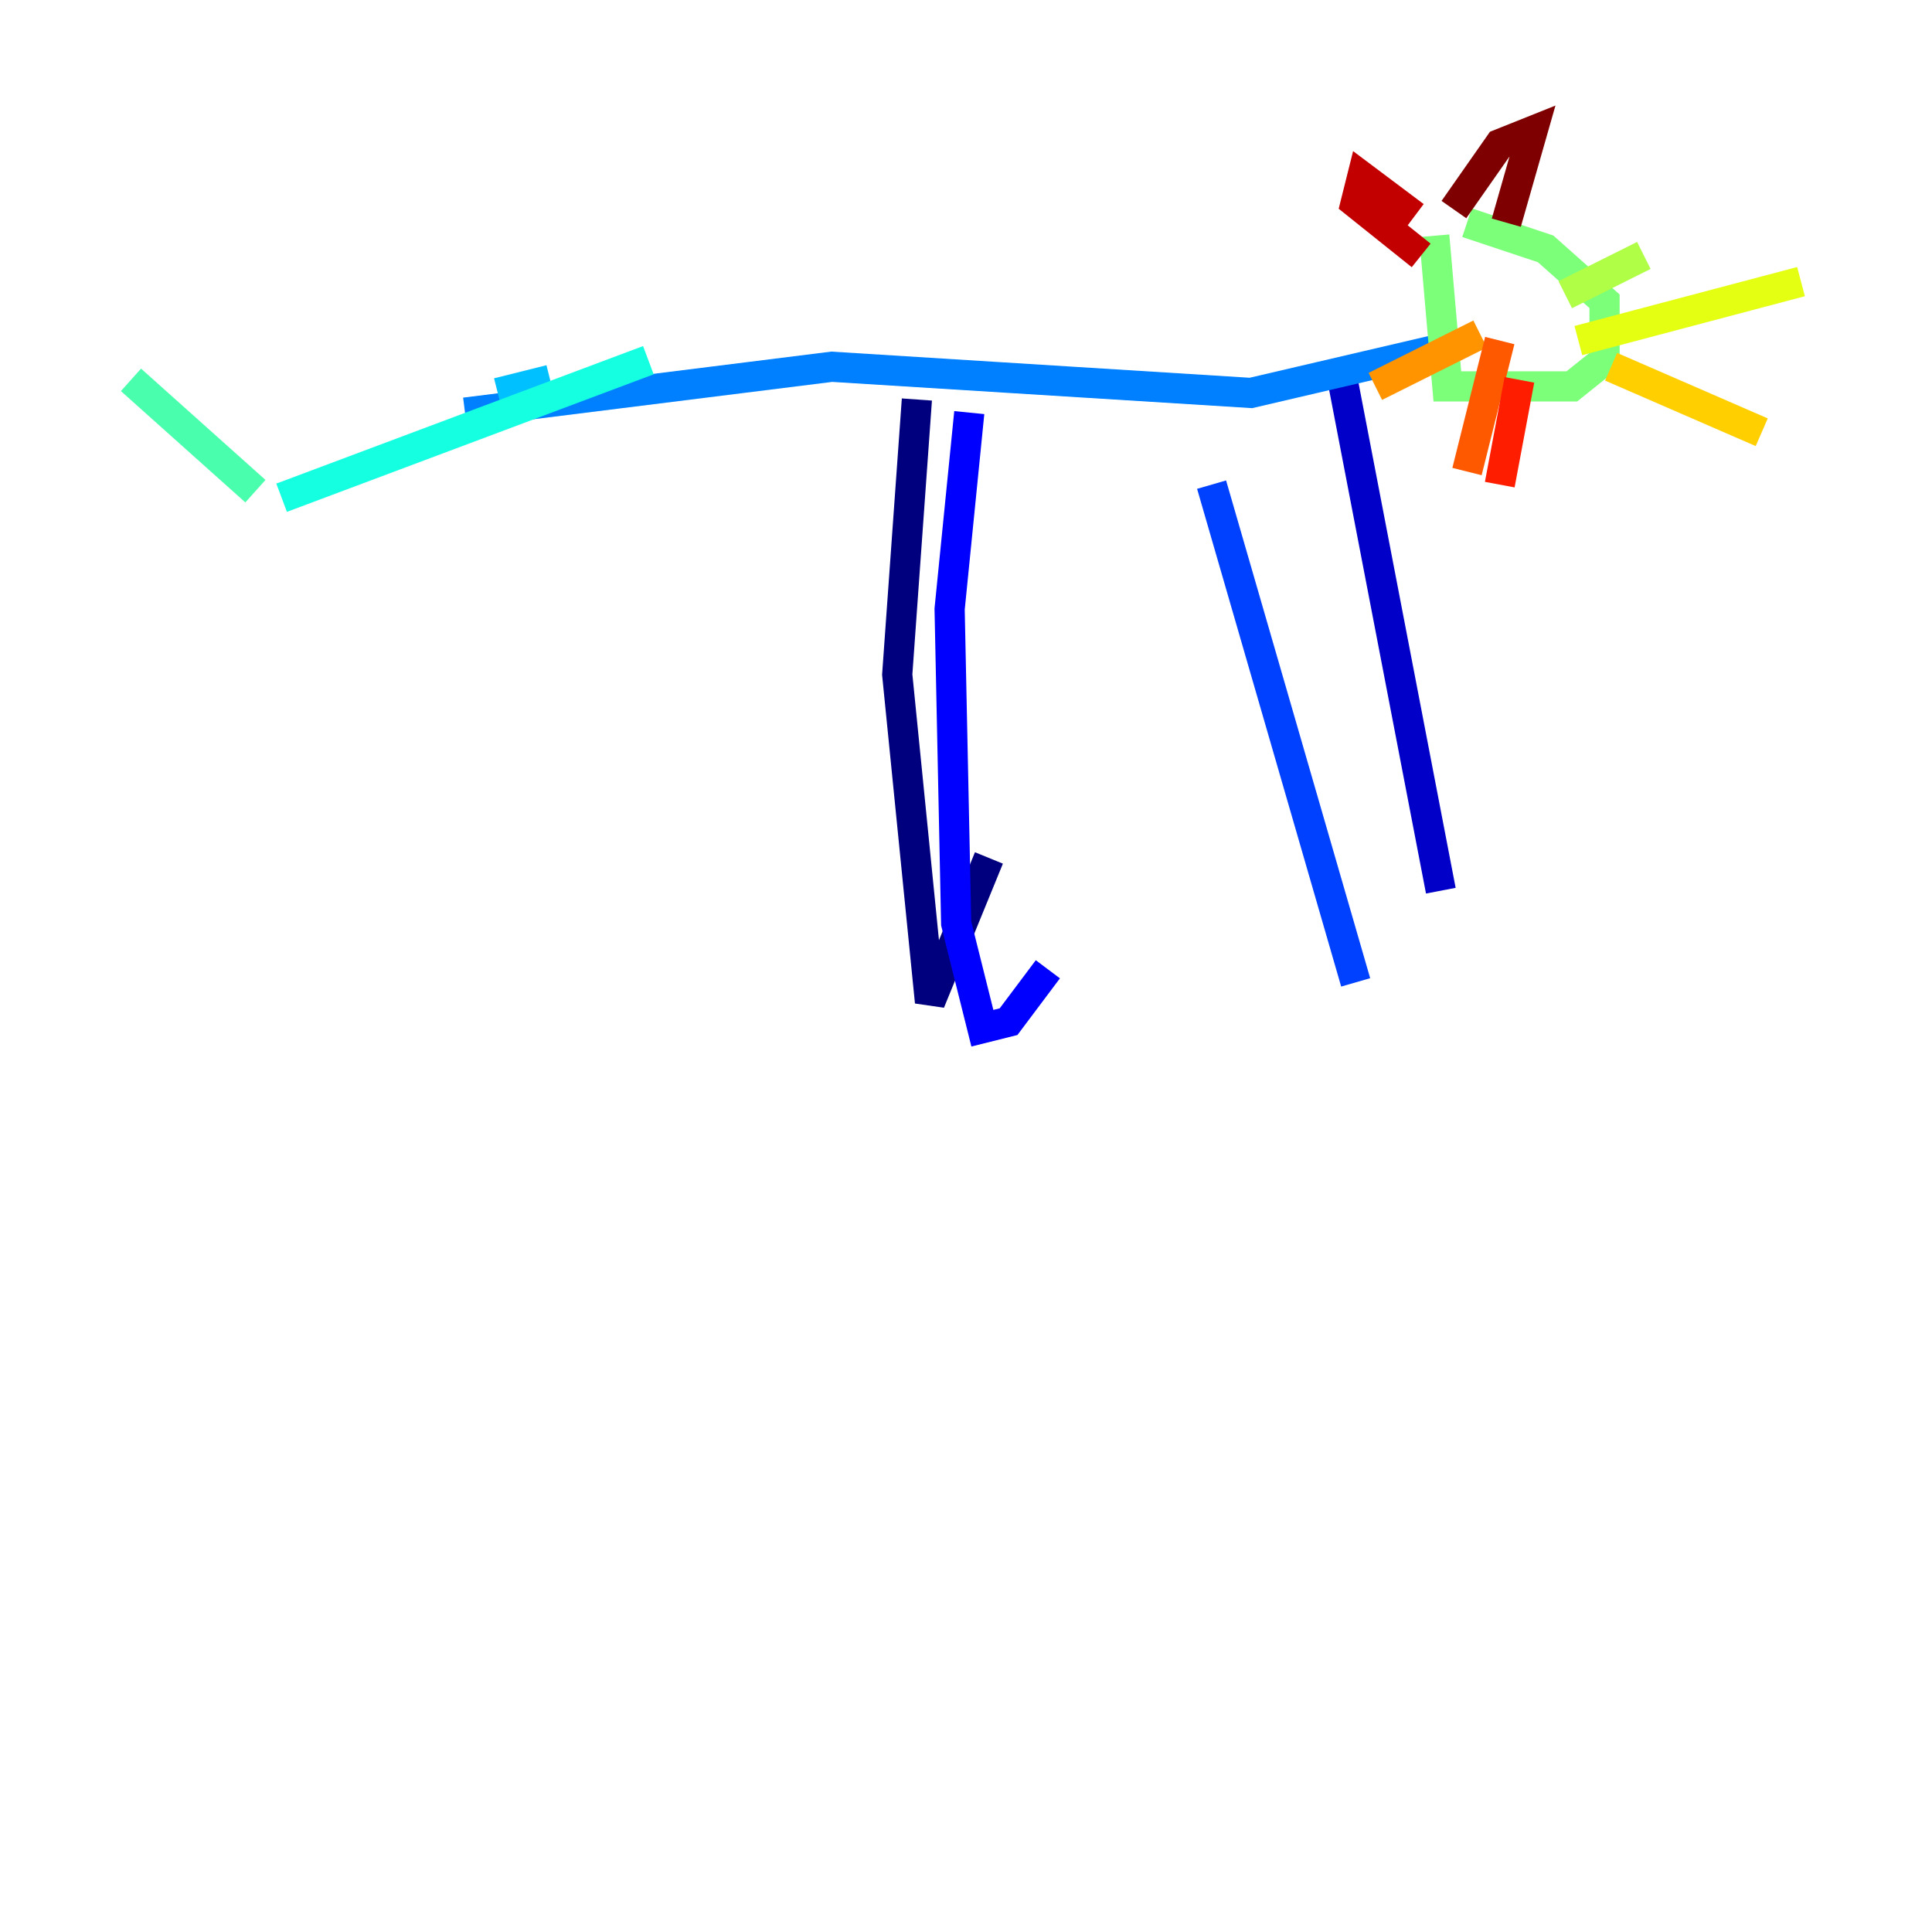 <?xml version="1.0" encoding="utf-8" ?>
<svg baseProfile="tiny" height="128" version="1.2" viewBox="0,0,128,128" width="128" xmlns="http://www.w3.org/2000/svg" xmlns:ev="http://www.w3.org/2001/xml-events" xmlns:xlink="http://www.w3.org/1999/xlink"><defs /><polyline fill="none" points="60.746,26.468 59.444,44.691 61.614,66.386 65.519,56.841" stroke="#00007f" stroke-width="2" /><polyline fill="none" points="88.949,25.166 95.458,59.01" stroke="#0000c8" stroke-width="2" /><polyline fill="none" points="64.217,27.336 62.915,40.352 63.349,61.18 65.085,68.122 66.82,67.688 69.424,64.217" stroke="#0000ff" stroke-width="2" /><polyline fill="none" points="80.271,32.108 89.817,65.085" stroke="#0040ff" stroke-width="2" /><polyline fill="none" points="95.891,22.997 82.875,26.034 55.105,24.298 30.807,27.336" stroke="#0080ff" stroke-width="2" /><polyline fill="none" points="32.976,26.034 36.447,25.166" stroke="#00c0ff" stroke-width="2" /><polyline fill="none" points="42.956,23.864 18.658,32.976" stroke="#15ffe1" stroke-width="2" /><polyline fill="none" points="16.922,32.542 8.678,25.166" stroke="#49ffad" stroke-width="2" /><polyline fill="none" points="95.024,15.62 95.891,25.6 104.136,25.6 106.305,23.864 106.305,19.959 102.4,16.488 97.193,14.752" stroke="#7cff79" stroke-width="2" /><polyline fill="none" points="103.702,19.525 108.909,16.922" stroke="#b0ff46" stroke-width="2" /><polyline fill="none" points="104.57,22.563 119.322,18.658" stroke="#e4ff12" stroke-width="2" /><polyline fill="none" points="106.739,24.298 116.719,28.637" stroke="#ffcf00" stroke-width="2" /><polyline fill="none" points="98.061,22.129 91.119,25.6" stroke="#ff9400" stroke-width="2" /><polyline fill="none" points="99.363,22.563 97.193,31.241" stroke="#ff5900" stroke-width="2" /><polyline fill="none" points="100.664,25.166 99.363,32.108" stroke="#ff1d00" stroke-width="2" /><polyline fill="none" points="94.156,16.922 89.817,13.451 90.251,11.715 93.722,14.319" stroke="#c30000" stroke-width="2" /><polyline fill="none" points="96.325,13.885 99.363,9.546 101.532,8.678 99.797,14.752" stroke="#7f0000" stroke-width="2" /></svg>